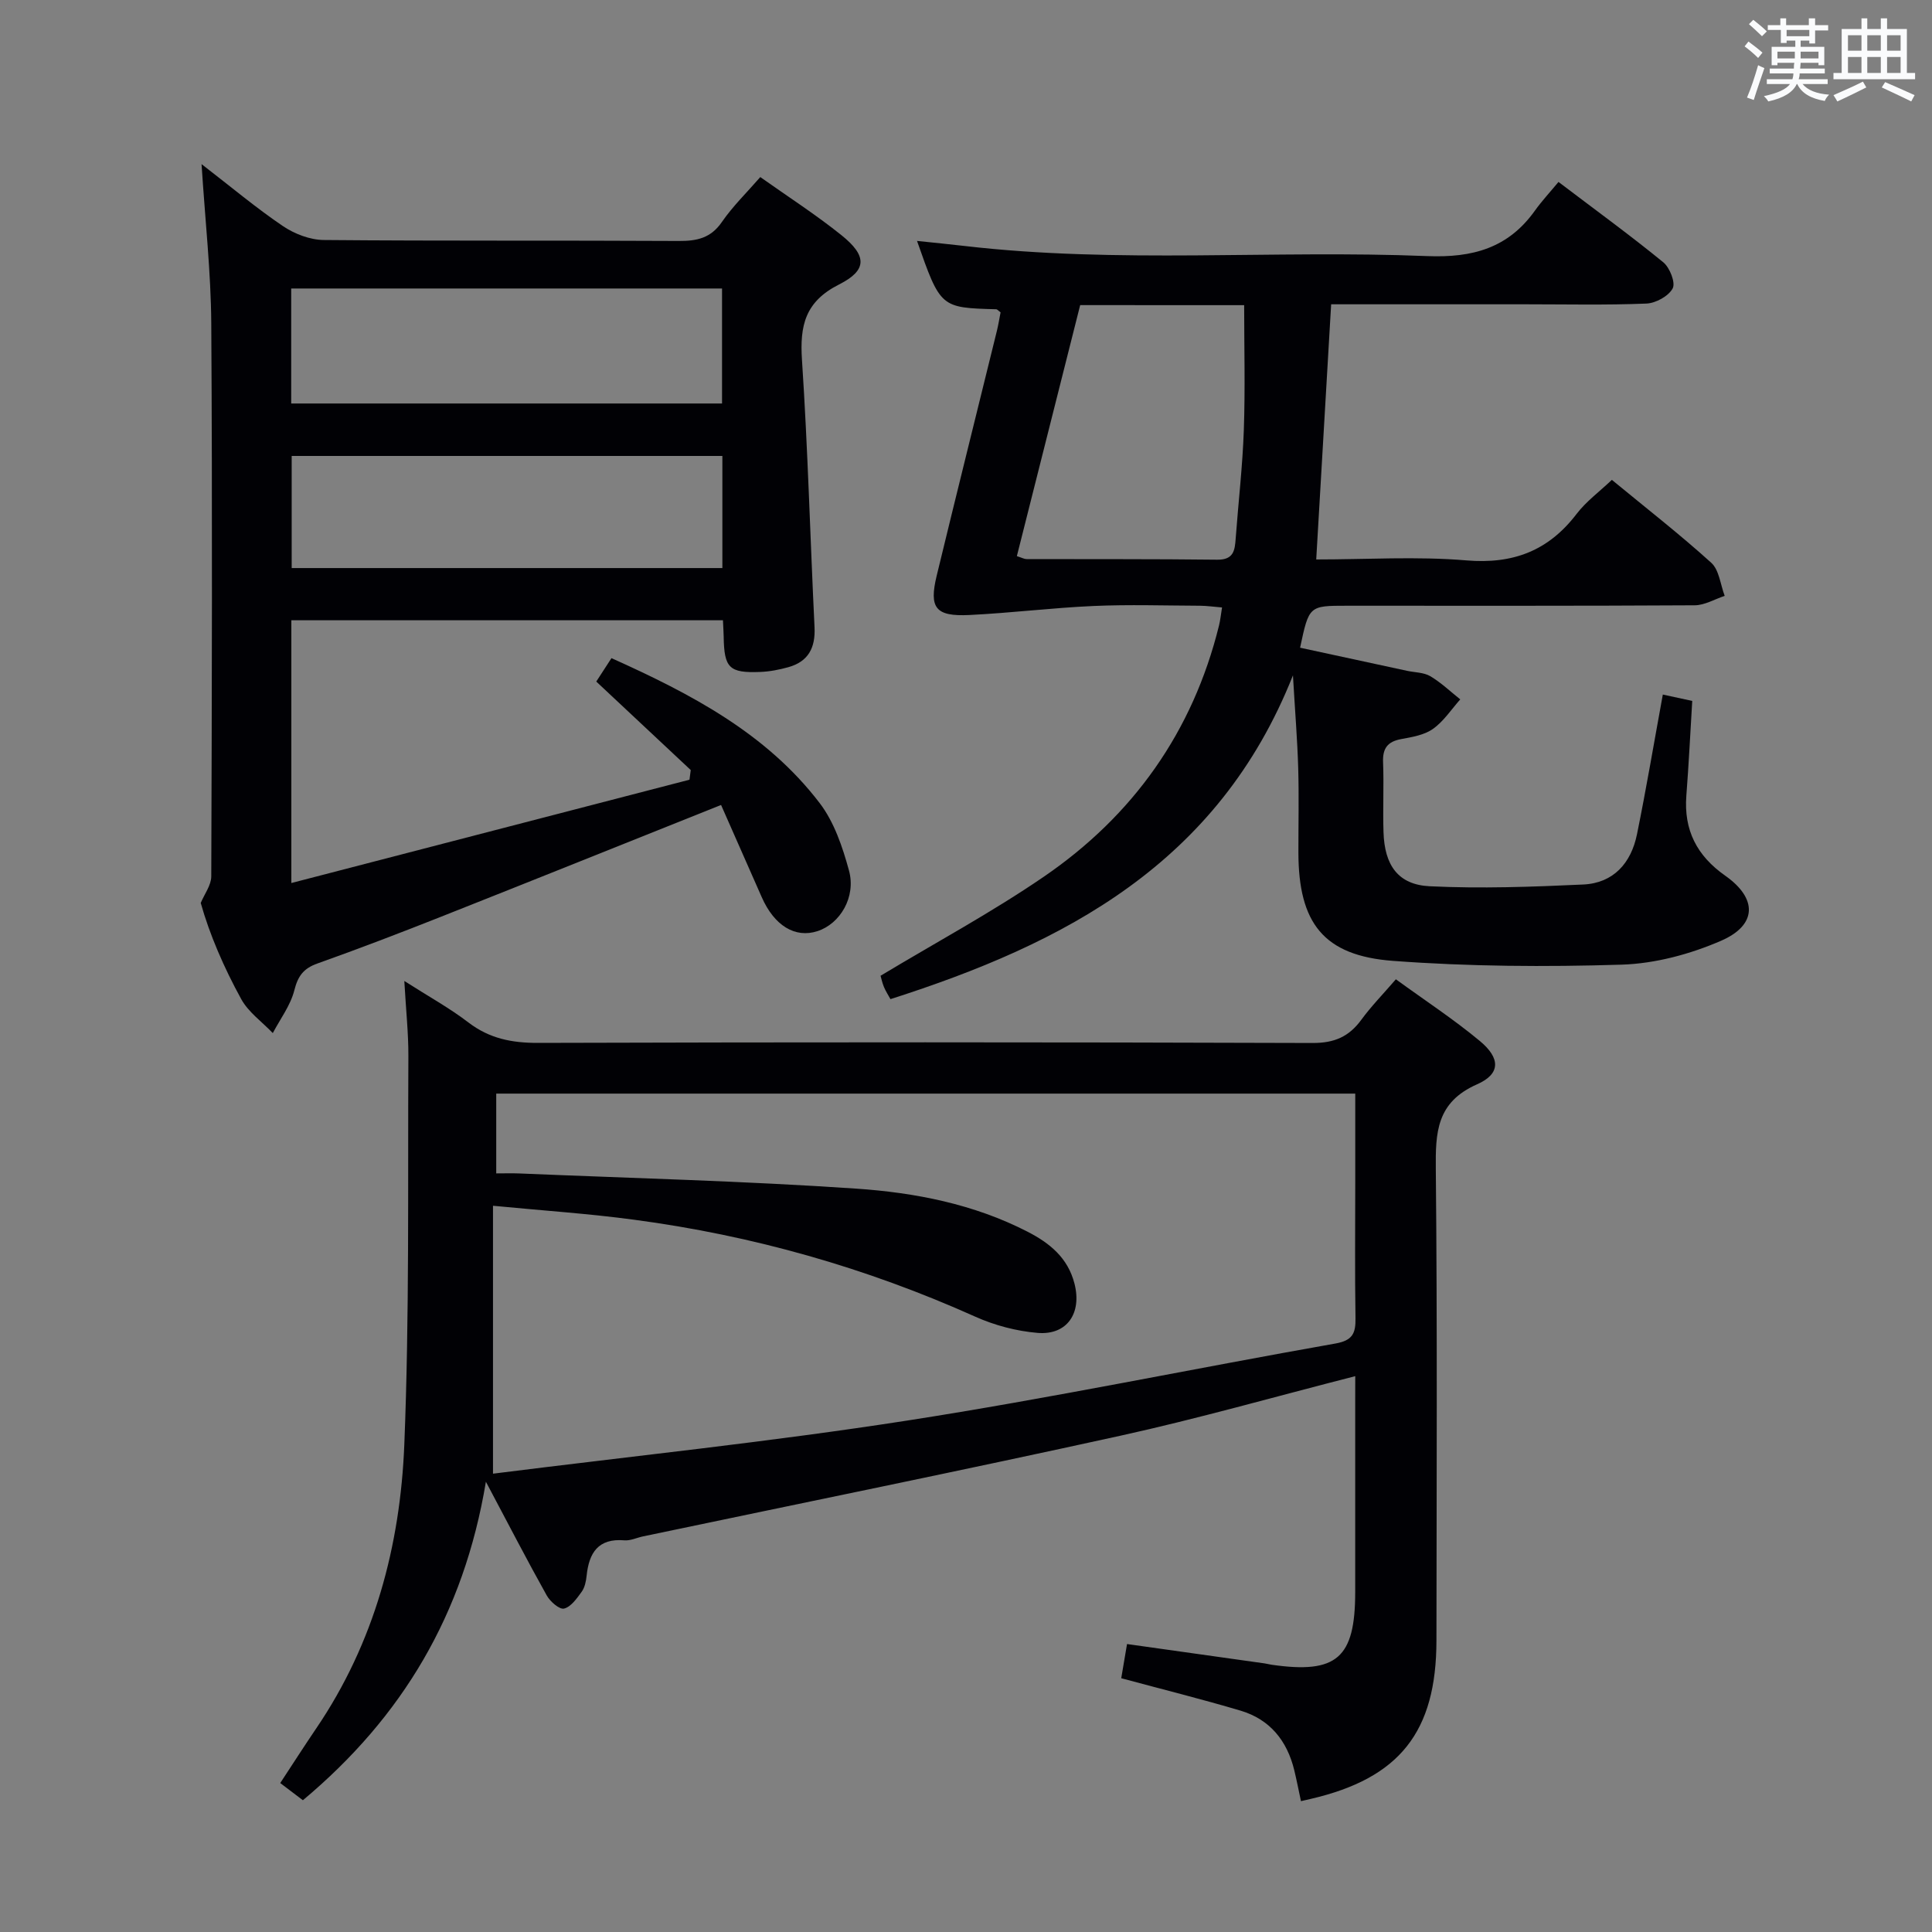 <svg enable-background="new 0 0 400 400" viewBox="0 0 400 400" xmlns="http://www.w3.org/2000/svg"><rect x="0" y="0" width="400" height="400" fill="#808080" stroke="none"/><g fill="#010105"><path d="m280.59 284.92c-16.82 4.3-32.61 8.81-48.62 12.33-32.88 7.23-65.87 13.92-98.82 20.84-1.3.27-2.61.92-3.87.82-5.45-.46-7.34 2.6-7.83 7.36-.12 1.13-.38 2.41-1.02 3.29-1 1.38-2.22 3.13-3.65 3.48-.95.23-2.89-1.46-3.59-2.73-4.05-7.24-7.86-14.62-12.59-23.53-4.57 27.46-17.31 48.72-37.89 65.94-1.4-1.06-2.92-2.21-4.69-3.56 2.59-3.94 4.98-7.67 7.47-11.34 12.04-17.74 17.38-37.79 18.22-58.76 1.07-26.76.7-53.58.84-80.38.02-4.77-.5-9.54-.84-15.58 5.08 3.25 9.4 5.62 13.27 8.59 4.35 3.33 8.97 4.24 14.36 4.23 53.48-.16 106.96-.16 160.43.02 4.5.01 7.51-1.3 10.07-4.8 2.04-2.79 4.48-5.28 7.16-8.39 5.96 4.34 11.94 8.25 17.4 12.79 4.26 3.54 4.31 6.8-.58 8.95-8.44 3.72-8.63 9.98-8.55 17.68.32 32.48.16 64.97.13 97.46-.01 18.96-7.64 28.54-26.01 32.81-.64.15-1.28.29-2.04.47-.47-2.19-.88-4.3-1.38-6.38-1.48-6.12-5.04-10.55-11.13-12.36-8.08-2.4-16.28-4.44-24.7-6.71.35-2.06.73-4.27 1.2-7.08 9.57 1.34 19.03 2.67 28.49 4.01.49.07.98.21 1.47.28 13.46 1.93 17.27-1.38 17.28-15 0-12.99 0-25.99 0-38.98.01-1.78.01-3.58.01-5.77zm-178.52-35.28v55.47c28.5-3.6 57.25-6.57 85.77-11 29.66-4.61 59.08-10.73 88.65-15.95 3.56-.63 4.2-2.12 4.15-5.25-.15-9.33-.05-18.66-.05-27.99 0-6.12 0-12.25 0-18.5-59.65 0-118.67 0-177.85 0v16.52c1.8 0 3.27-.05 4.74.01 23.25.98 46.53 1.56 69.75 3.14 12.22.83 24.38 3.19 35.53 8.93 4.57 2.35 8.33 5.39 9.7 10.74 1.56 6.08-1.5 10.72-7.66 10.2-4.37-.37-8.88-1.56-12.89-3.36-22.59-10.14-46.14-16.82-70.65-20.07-9.34-1.26-18.76-1.88-29.19-2.89z"/><path d="m269.17 134.1c7.61 1.64 14.86 3.21 22.12 4.78 1.62.35 3.47.32 4.82 1.11 2.24 1.32 4.17 3.18 6.22 4.81-1.85 2.08-3.43 4.54-5.65 6.11-1.8 1.28-4.31 1.69-6.58 2.11-2.81.52-3.86 1.9-3.75 4.77.19 4.82-.07 9.67.09 14.49.21 6.86 3.01 10.89 9.57 11.21 10.56.51 21.19.13 31.77-.36 6.28-.29 9.93-4.45 11.14-10.4 1.92-9.42 3.51-18.9 5.35-28.93 1.97.43 3.79.82 6.09 1.32-.41 6.72-.72 13.17-1.22 19.61-.55 7.15 2.18 12.45 8.06 16.58 6.68 4.7 6.62 10.21-.86 13.46-6.4 2.78-13.64 4.73-20.57 4.95-15.77.49-31.63.39-47.35-.78-14.41-1.07-19.58-7.85-19.6-22.43-.01-5.83.13-11.67-.04-17.49-.17-5.81-.65-11.61-1.09-19.19-15.48 39.02-47.31 55.51-83.33 67.03-.44-.81-.98-1.63-1.35-2.52-.37-.9-.57-1.88-.7-2.32 11.4-6.86 22.98-13.1 33.78-20.49 18.52-12.67 30.86-30.02 36.29-52.01.27-1.09.38-2.22.63-3.75-1.72-.14-3.14-.35-4.56-.36-7.33-.03-14.67-.27-21.99.05-8.59.38-17.15 1.45-25.75 1.87-7.01.34-8.4-1.43-6.78-8.13 4.1-16.92 8.31-33.81 12.47-50.72.31-1.28.52-2.59.76-3.81-.42-.3-.67-.64-.92-.64-11.52-.32-11.52-.31-16.38-14.15 3.48.37 6.64.67 9.79 1.04 31.88 3.71 63.89.8 95.81 2.1 9.46.38 16.79-1.66 22.32-9.4 1.44-2.01 3.14-3.84 4.89-5.95 7.79 5.91 14.9 11.08 21.69 16.63 1.35 1.1 2.58 4.23 1.95 5.41-.85 1.6-3.5 3.06-5.44 3.14-8.33.34-16.67.15-25 .15-13.31 0-26.62 0-40.27 0-1.03 17.62-2.04 34.93-3.09 52.83 10.49 0 20.83-.67 31.05.19 9.7.82 17.01-1.97 22.86-9.62 1.97-2.58 4.7-4.58 7.3-7.05 7.1 5.85 14.05 11.26 20.57 17.16 1.65 1.49 1.9 4.53 2.79 6.86-2.07.68-4.14 1.94-6.22 1.95-23.99.14-47.99.09-71.98.09-7.86 0-7.86 0-9.71 8.69zm-45.53-70.93c-4.45 17.62-8.77 34.77-13.11 51.97 1.07.34 1.53.61 1.99.61 13.16.04 26.33-.03 39.49.13 3.45.04 3.65-1.97 3.83-4.45.55-7.46 1.42-14.9 1.68-22.36.3-8.57.07-17.15.07-25.89-10.99-.01-22.28-.01-33.95-.01z"/><path d="m143.01 159.43c-6.41-6-12.82-12.01-19.56-18.32.86-1.32 1.9-2.92 3.15-4.85 16.43 7.39 32.04 15.54 43.09 29.99 3.01 3.93 4.75 9.1 6.08 13.97 1.51 5.51-1.85 11.06-6.54 12.57-4.62 1.49-8.92-1.14-11.52-7.04-2.84-6.46-5.69-12.91-8.42-19.09-20.05 8.01-38.98 15.62-57.95 23.13-8.49 3.36-17.02 6.63-25.62 9.69-2.87 1.02-4.03 2.57-4.78 5.54-.79 3.13-2.91 5.93-4.46 8.87-2.22-2.33-5.05-4.32-6.54-7.04-3.59-6.53-6.56-13.41-8.38-19.9.76-1.83 2.17-3.67 2.18-5.5.13-38.16.24-76.33 0-114.49-.07-10.6-1.26-21.2-2.01-32.98 6.12 4.72 11.28 9.06 16.83 12.82 2.41 1.63 5.63 2.87 8.5 2.89 24.5.22 48.99.06 73.49.2 3.77.02 6.62-.6 8.91-3.93 2.24-3.25 5.13-6.06 7.95-9.3 5.77 4.09 11.51 7.78 16.8 12.03s5.4 7.23-.48 10.2c-7.04 3.55-8.16 8.51-7.69 15.63 1.22 18.42 1.7 36.89 2.6 55.33.21 4.24-1.27 7.12-5.41 8.28-1.9.53-3.89.92-5.86.99-6.41.25-7.44-.83-7.54-7.3-.02-.99-.09-1.99-.15-3.4-29.74 0-59.43 0-89.36 0v54.4c27.79-7.21 55.11-14.3 82.43-21.39.08-.66.17-1.33.26-2zm-82.72-75.89h89.2c0-8.12 0-15.85 0-23.81-29.88 0-59.43 0-89.2 0zm89.27 10.86c-29.93 0-59.59 0-89.17 0v23.21h89.17c0-7.91 0-15.49 0-23.21z"/></g><path d="m361.2 9.6.8-1c.9.7 1.9 1.4 2.9 2.3l-.9 1.1c-1-1-2-1.8-2.8-2.4zm.5 10.6c.9-2.1 1.6-4.3 2.3-6.7.4.2.8.4 1.3.6-.7 2.1-1.5 4.3-2.2 6.6zm.4-15.2.9-.9c1 .8 2 1.6 2.8 2.4l-1 1c-.9-.9-1.8-1.7-2.7-2.5zm12.5-1.2h1.2v1.4h2.7v1.1h-2.7v2.7h-1.2v-.6h-1.8v1.3h4.9v3.8h-1.2v-.5h-3.7c0 .4-.1.9-.1 1.2h5.1v1h-5.2c0 .5-.1.9-.2 1.2h6v1h-5.2c1.1 1.3 2.9 2 5.5 2.2-.4.4-.7.8-.9 1.3-2.9-.5-4.8-1.6-5.7-3.5h-.1c-.8 1.7-2.7 2.9-5.9 3.6-.2-.4-.6-.8-.9-1.1 2.8-.6 4.6-1.4 5.4-2.5h-4.8v-1h5.3c.1-.3.2-.7.2-1.2h-4.9v-1h5c0-.4 0-.8.1-1.2h-3.5v.5h-1.2v-3.8h4.9v-1.3h-1.8v.5h-1.2v-2.7h-2.7v-1h2.6v-1.4h1.2v1.4h4.7v-1.4zm-6.6 8.3h3.6c0-.4 0-.9 0-1.4h-3.6zm1.9-4.6h4.7v-1.3h-4.7zm6.6 3.2h-3.7v1.4h3.7z" fill="#fafbfc"/><path d="m385.3 3.8h1.3v2.2h2.8v-2.2h1.3v2.2h4.1v9.1h1.7v1.3h-16.9v-1.3h1.7v-9.1h4.1v-2.2zm.4 13.1.7 1.2c-1.8.9-3.8 1.9-6 2.9-.2-.4-.5-.8-.8-1.3 2.3-1 4.3-1.9 6.1-2.8zm-3.1-6.4h2.8v-3.2h-2.8zm0 4.6h2.8v-3.3h-2.8zm4-4.6h2.8v-3.2h-2.8zm0 4.6h2.8v-3.3h-2.8zm3.7 1.9c2.1.9 4.1 1.8 6.1 2.7l-.7 1.3c-2.2-1.1-4.2-2-6.1-2.9zm3.2-9.7h-2.8v3.2h2.8zm-2.8 7.8h2.8v-3.3h-2.8z" fill="#fafbfc"/></svg>